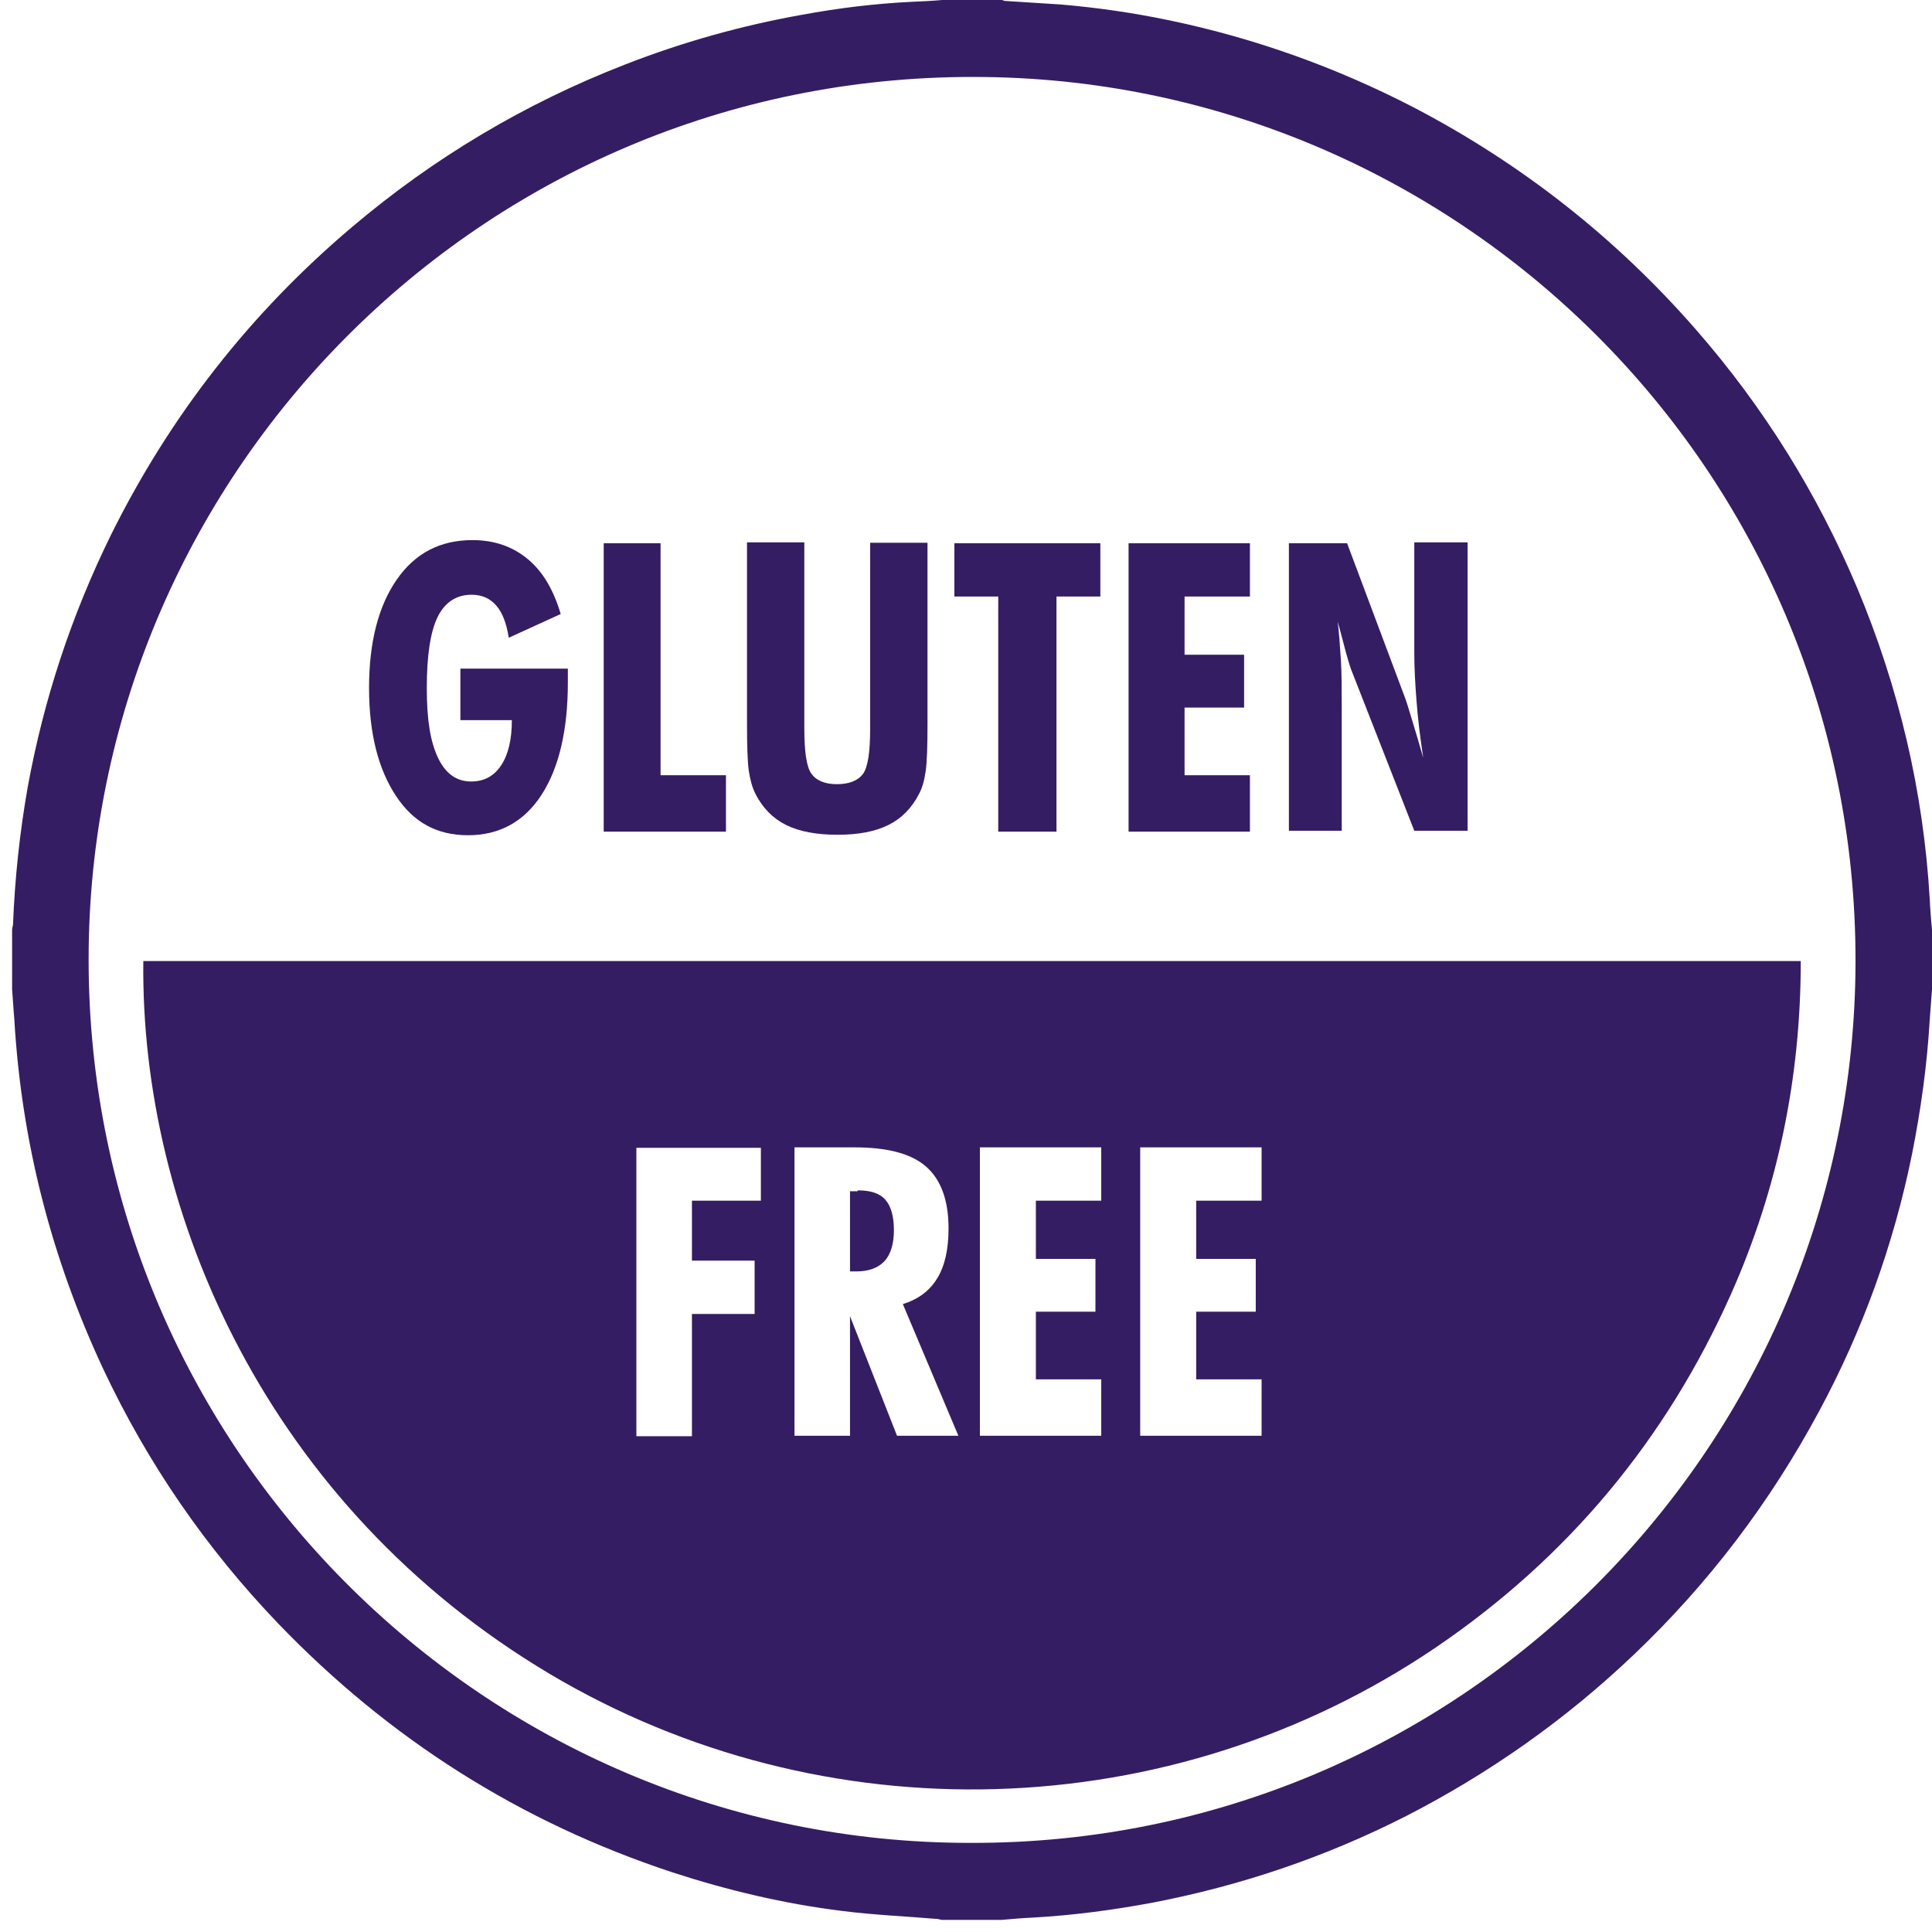 <svg width="54" height="54" viewBox="0 0 54 54" fill="none" xmlns="http://www.w3.org/2000/svg">
<path d="M54 25.998V27.651C53.975 27.939 53.962 28.214 53.937 28.502C53.862 29.779 53.687 31.03 53.437 32.282C52.923 34.798 52.06 37.189 50.846 39.442C49.481 41.983 47.766 44.249 45.676 46.239C43.773 48.054 41.645 49.556 39.305 50.758C37.064 51.897 34.711 52.698 32.245 53.174C31.118 53.386 29.979 53.537 28.84 53.599C28.552 53.612 28.277 53.637 27.989 53.662H26.337C26.337 53.662 26.249 53.649 26.212 53.637C25.323 53.562 24.422 53.524 23.533 53.411C21.918 53.211 20.341 52.836 18.801 52.335C14.545 50.933 10.878 48.605 7.773 45.375C5.758 43.273 4.131 40.907 2.892 38.278C1.44 35.174 0.601 31.919 0.401 28.502C0.376 28.227 0.363 27.939 0.338 27.651C0.338 27.1 0.338 26.549 0.338 25.998C0.338 25.948 0.351 25.898 0.363 25.861C0.413 24.559 0.551 23.27 0.776 21.993C1.227 19.527 2.003 17.186 3.104 14.946C4.757 11.616 6.997 8.75 9.839 6.346C12.13 4.406 14.671 2.892 17.474 1.802C19.077 1.177 20.729 0.713 22.419 0.413C23.433 0.225 24.459 0.1 25.498 0.05C25.773 0.038 26.061 0.025 26.337 0C26.887 0 27.438 0 27.989 0C28.014 0 28.052 0.013 28.077 0.025C28.602 0.063 29.116 0.088 29.641 0.125C30.68 0.213 31.707 0.363 32.721 0.576C35.099 1.076 37.364 1.89 39.517 3.004C42.534 4.581 45.163 6.647 47.403 9.213C49.294 11.378 50.796 13.794 51.91 16.435C53.074 19.214 53.762 22.118 53.937 25.135C53.95 25.423 53.975 25.711 54 25.998ZM27.163 51.509C40.719 51.534 51.672 40.594 51.86 27.188C52.047 13.368 40.957 2.316 27.526 2.153C13.707 1.965 2.654 13.056 2.479 26.499C2.303 40.356 13.519 51.534 27.15 51.509H27.163Z" fill="#351D63"/>
<path d="M12.868 18.689H15.872C15.872 18.689 15.872 18.789 15.872 18.876C15.872 18.964 15.872 19.027 15.872 19.064C15.872 20.416 15.622 21.468 15.134 22.219C14.646 22.97 13.957 23.345 13.081 23.345C12.205 23.345 11.554 22.982 11.066 22.244C10.577 21.505 10.315 20.504 10.315 19.227C10.315 17.95 10.577 16.936 11.091 16.198C11.604 15.459 12.305 15.096 13.206 15.096C13.807 15.096 14.32 15.271 14.746 15.622C15.171 15.972 15.472 16.486 15.672 17.162L14.22 17.825C14.157 17.424 14.045 17.124 13.869 16.924C13.694 16.723 13.469 16.623 13.181 16.623C12.755 16.623 12.43 16.836 12.23 17.249C12.029 17.662 11.929 18.326 11.929 19.227C11.929 20.128 12.029 20.729 12.242 21.18C12.455 21.63 12.768 21.843 13.168 21.843C13.531 21.843 13.807 21.693 14.007 21.392C14.207 21.092 14.307 20.666 14.307 20.128H12.868V18.701V18.689Z" fill="#351D63"/>
<path d="M16.874 23.245V15.184H18.463V21.668H20.291V23.245H16.861H16.874Z" fill="#351D63"/>
<path d="M25.924 15.171V20.241C25.924 20.854 25.911 21.292 25.873 21.555C25.836 21.818 25.773 22.031 25.686 22.193C25.485 22.581 25.21 22.869 24.835 23.057C24.459 23.245 23.983 23.332 23.408 23.332C22.832 23.332 22.344 23.245 21.968 23.057C21.593 22.869 21.317 22.581 21.117 22.193C21.029 22.018 20.967 21.805 20.929 21.543C20.892 21.28 20.879 20.842 20.879 20.228V15.159H22.481V20.353C22.481 21.017 22.544 21.442 22.682 21.63C22.819 21.818 23.057 21.918 23.395 21.918C23.733 21.918 23.983 21.818 24.121 21.63C24.259 21.442 24.321 21.017 24.321 20.366V15.171H25.924V15.171Z" fill="#351D63"/>
<path d="M27.901 23.245V16.673H26.675V15.184H30.755V16.673H29.529V23.245H27.914H27.901Z" fill="#351D63"/>
<path d="M31.544 23.245V15.184H34.936V16.673H33.109V18.3H34.773V19.777H33.109V21.668H34.936V23.245H31.544Z" fill="#351D63"/>
<path d="M36.025 23.245V15.184H37.652L39.28 19.527C39.33 19.665 39.392 19.878 39.48 20.166C39.568 20.453 39.668 20.791 39.78 21.18C39.693 20.604 39.63 20.09 39.593 19.602C39.555 19.114 39.53 18.676 39.53 18.263V15.159H41.02V23.22H39.53L37.765 18.714C37.74 18.651 37.652 18.376 37.527 17.887C37.465 17.662 37.427 17.499 37.389 17.374C37.427 17.687 37.452 18.038 37.477 18.426C37.502 18.814 37.502 19.289 37.502 19.828V23.22H36.025V23.245Z" fill="#351D63"/>
<path d="M23.971 33.296C23.971 33.296 23.871 33.296 23.846 33.296C23.821 33.296 23.783 33.296 23.758 33.296V35.537C23.758 35.537 23.796 35.537 23.846 35.537C23.896 35.537 23.921 35.537 23.933 35.537C24.284 35.537 24.547 35.437 24.722 35.249C24.897 35.061 24.985 34.761 24.985 34.385C24.985 34.01 24.91 33.722 24.747 33.534C24.584 33.346 24.321 33.271 23.971 33.271V33.296Z" fill="#351D63"/>
<path d="M4.006 26.85C3.918 33.934 7.498 42.108 15.371 46.79C23.02 51.334 32.733 51.071 40.143 46.039C43.823 43.535 46.565 40.243 48.38 36.175C49.694 33.221 50.332 30.117 50.332 26.862H4.006V26.85ZM21.267 33.559H19.34V35.236H21.092V36.726H19.34V40.143H17.787V32.082H21.267V33.571V33.559ZM25.072 40.13L23.758 36.788V40.13H22.206V32.069H23.883C24.81 32.069 25.473 32.245 25.886 32.608C26.299 32.971 26.512 33.546 26.512 34.335C26.512 34.911 26.412 35.374 26.199 35.724C25.986 36.075 25.673 36.313 25.235 36.45L26.787 40.13H25.098H25.072ZM30.78 33.559H28.953V35.186H30.618V36.663H28.953V38.553H30.78V40.13H27.388V32.069H30.78V33.559V33.559ZM35.262 33.559H33.434V35.186H35.099V36.663H33.434V38.553H35.262V40.13H31.869V32.069H35.262V33.559Z" fill="#351D63"/>
</svg>
